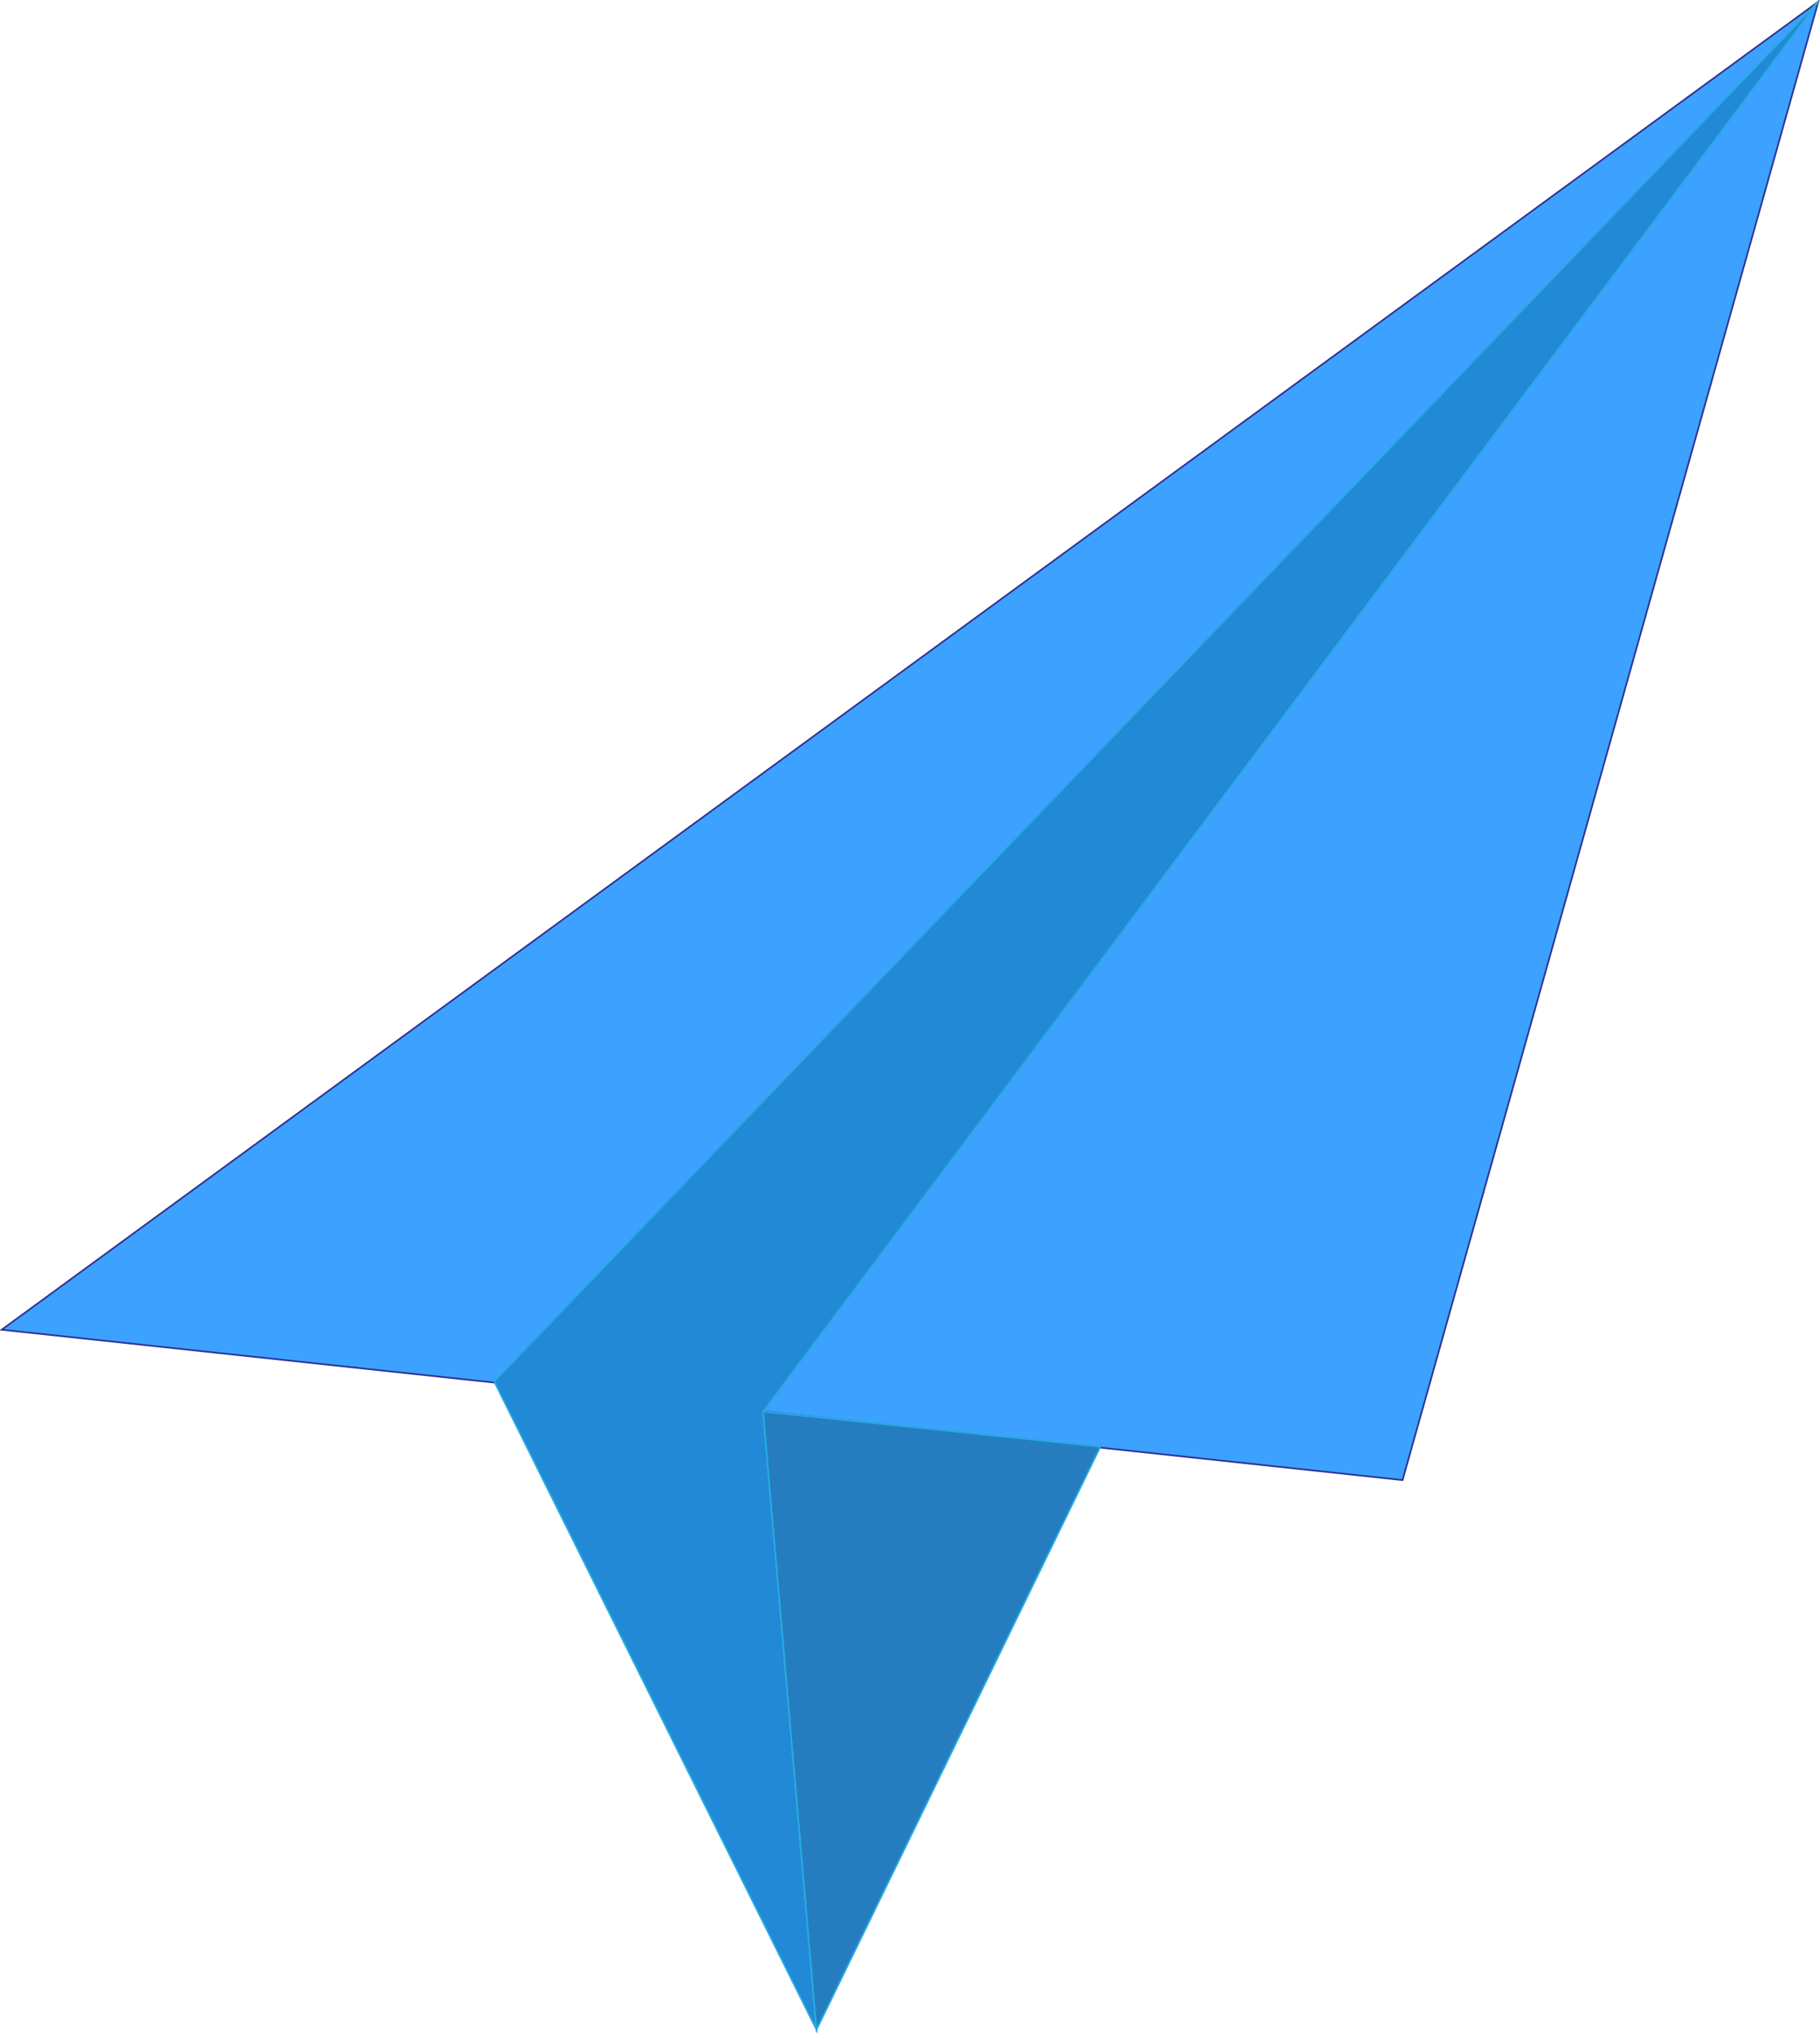 <svg xmlns="http://www.w3.org/2000/svg" viewBox="0 0 10.9 12.18"><defs><style>.cls-1{fill:#3ca1ff;stroke:#2e3192;}.cls-1,.cls-2,.cls-3{stroke-miterlimit:10;stroke-width:0.01px;}.cls-2{fill:#2189d6;}.cls-2,.cls-3{stroke:#27aae1;}.cls-3{fill:#257dbf;}</style></defs><g id="Layer_2" data-name="Layer 2"><g id="Layer_1-2" data-name="Layer 1"><polygon class="cls-1" points="0.01 7.96 10.89 0.01 8.4 8.86 0.01 7.96"/><polygon class="cls-2" points="2.96 8.27 4.89 12.15 4.57 8.45 10.89 0.01 2.96 8.27"/><polygon class="cls-3" points="4.89 12.15 6.59 8.66 4.57 8.45 4.89 12.15"/></g></g></svg>